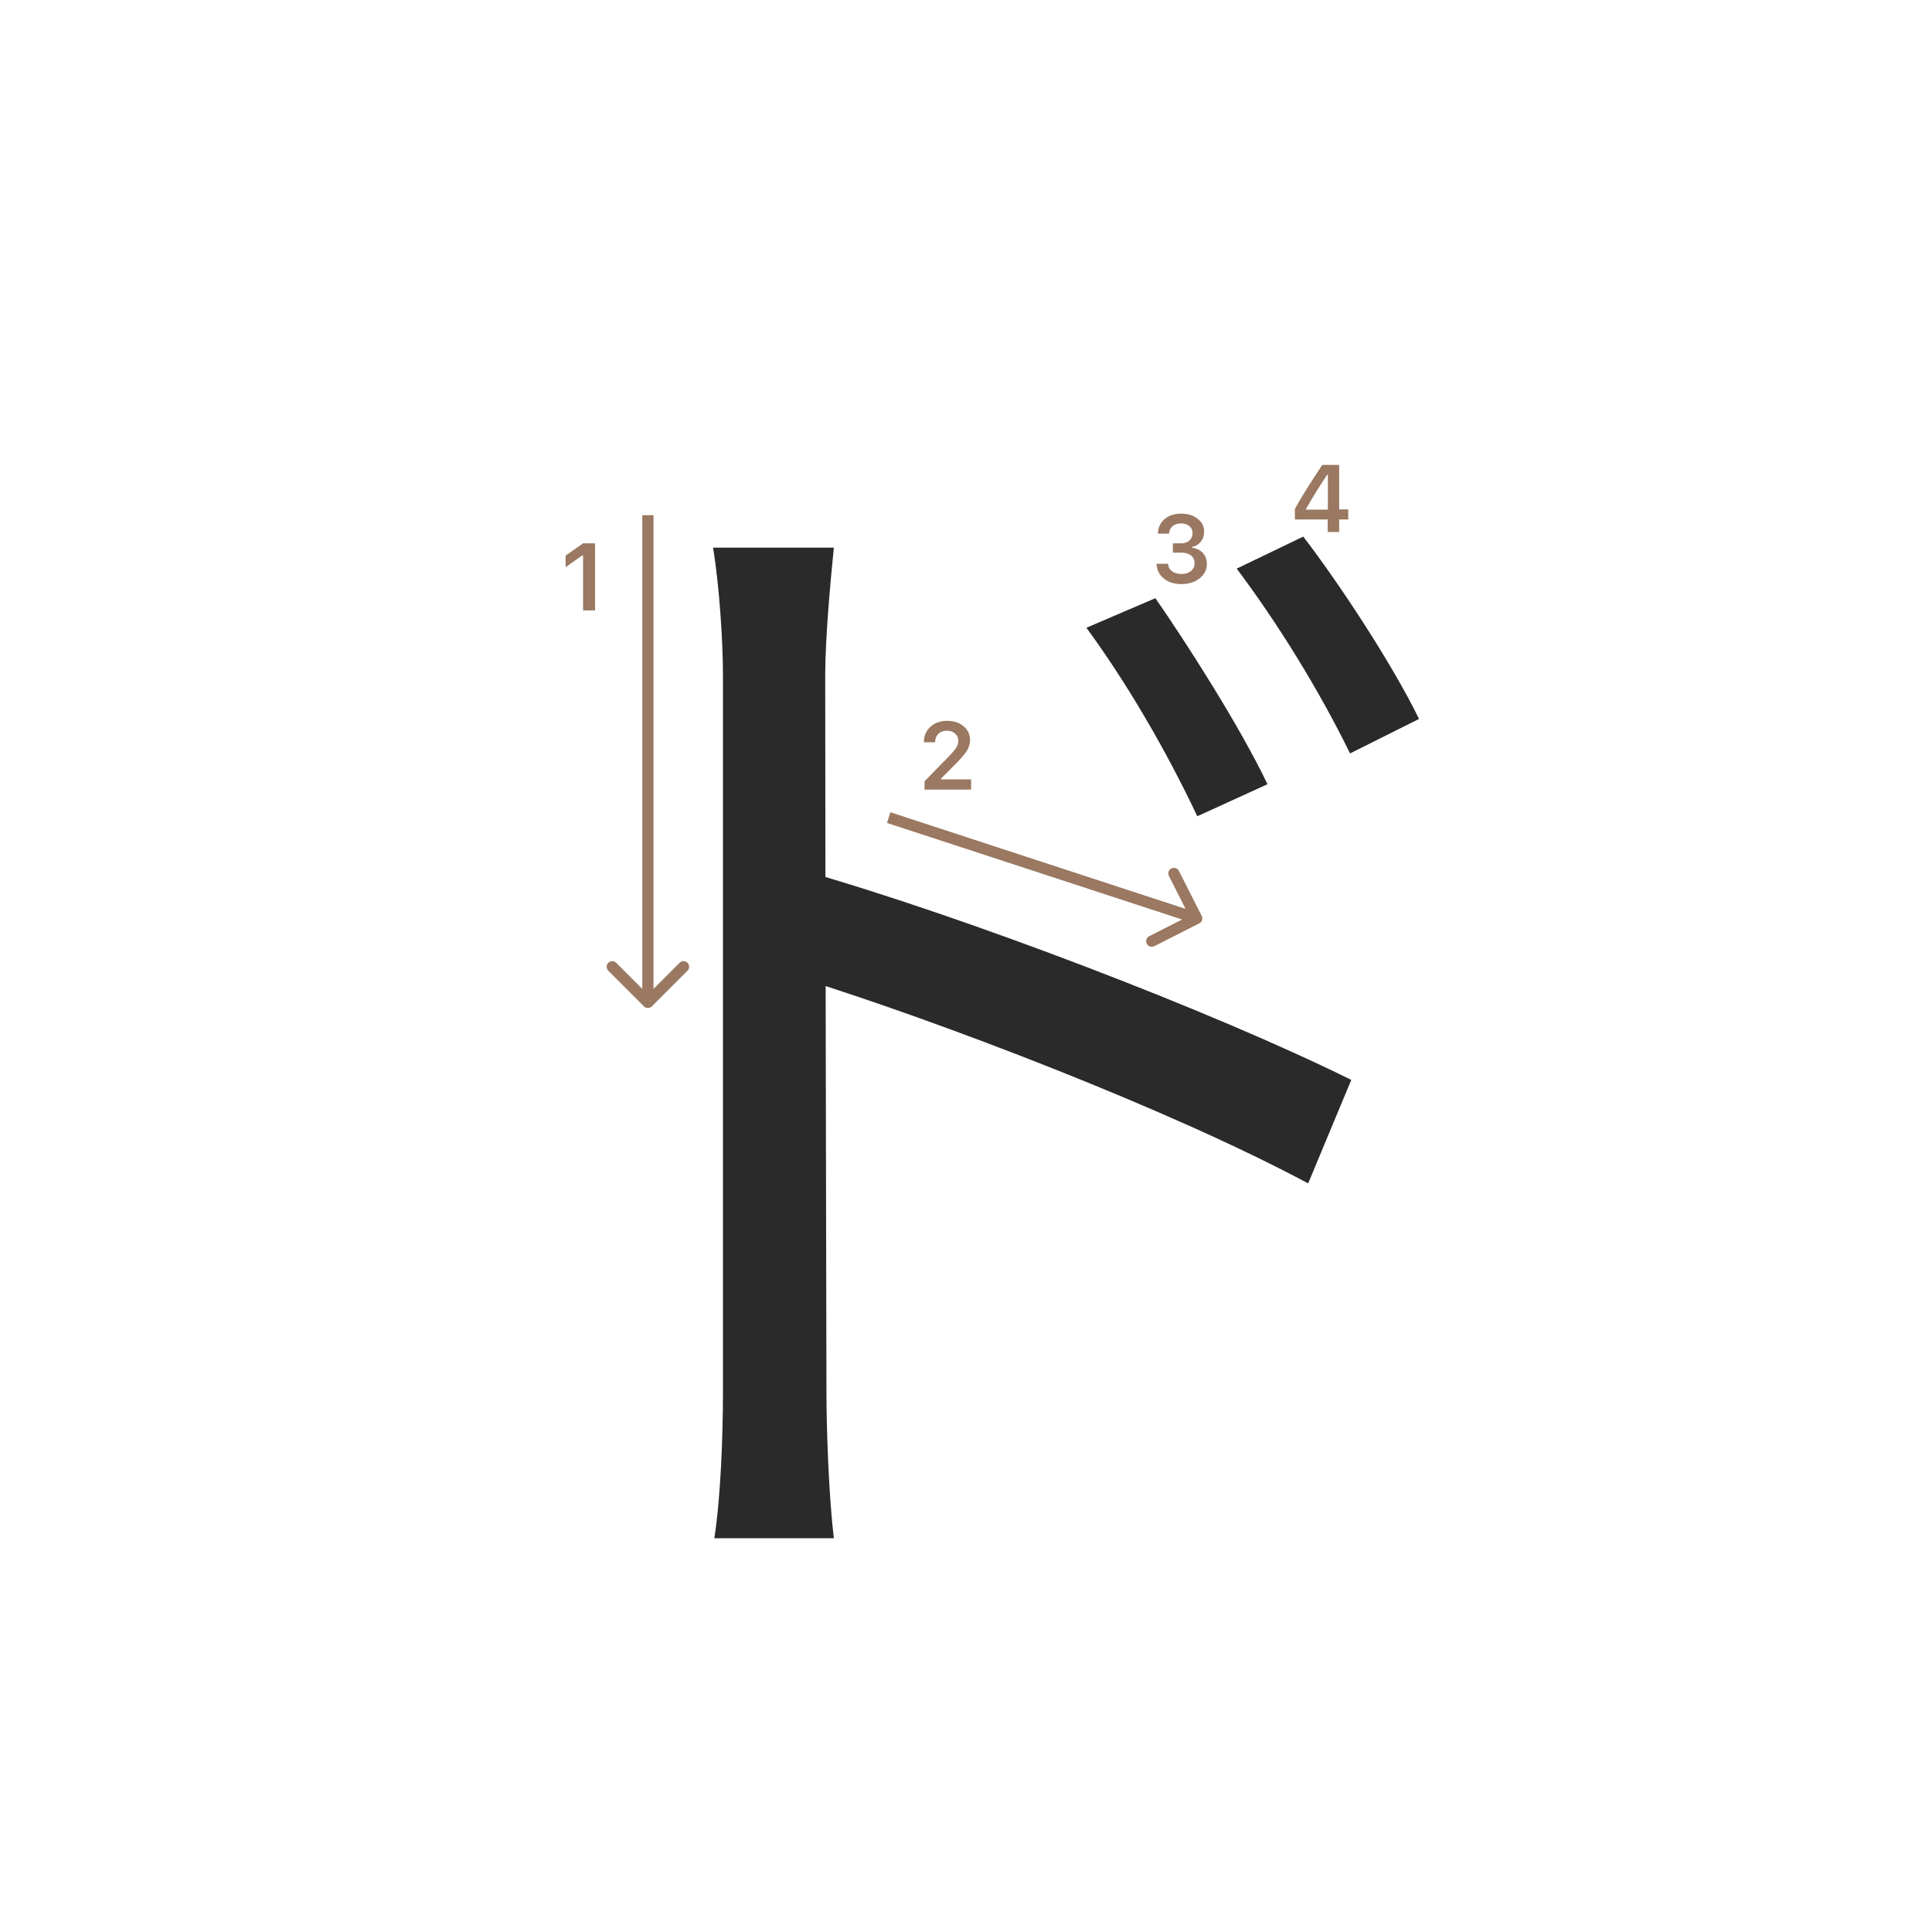 <svg width="345" height="345" viewBox="0 0 345 345" fill="none" xmlns="http://www.w3.org/2000/svg">
<path d="M206.32 106.82C211.82 114.74 221.28 129.48 226.34 140.04L213.8 145.76C208.3 134.1 201.26 122 194 112.1L206.32 106.82ZM232.72 95.82C238.66 103.52 248.34 118.04 253.4 128.38L241.08 134.54C235.36 122.88 228.1 111.22 220.84 101.54L232.72 95.82ZM129.1 248.5C129.1 236.4 129.1 139.16 129.1 120.68C129.1 114.3 128.44 104.62 127.34 97.8H148.9C148.24 104.4 147.36 114.08 147.36 120.68C147.36 155 147.58 238.16 147.58 248.5C147.58 255.54 148.02 267.42 148.9 274.68H127.56C128.66 267.64 129.1 256.86 129.1 248.5ZM143.4 155.44C172.66 163.8 216.88 180.74 241.3 192.84L233.6 211.32C208.52 197.9 167.38 182.28 143.4 174.8V155.44Z" fill="#2A2A2A"/>
<path d="M209.439 98.688V97.027H210.9C211.509 97.027 212.004 96.861 212.386 96.529C212.768 96.192 212.958 95.755 212.958 95.218C212.958 94.686 212.77 94.263 212.394 93.948C212.023 93.627 211.525 93.466 210.9 93.466C210.28 93.466 209.777 93.63 209.389 93.956C209.007 94.283 208.797 94.728 208.758 95.293H206.758C206.813 94.191 207.217 93.322 207.97 92.686C208.722 92.044 209.721 91.723 210.966 91.723C212.128 91.723 213.094 92.028 213.863 92.636C214.638 93.239 215.025 94 215.025 94.919C215.025 95.622 214.829 96.222 214.436 96.72C214.049 97.218 213.523 97.537 212.859 97.675V97.816C213.678 97.91 214.323 98.217 214.793 98.737C215.269 99.257 215.507 99.916 215.507 100.713C215.507 101.742 215.075 102.597 214.212 103.278C213.354 103.958 212.275 104.299 210.975 104.299C209.685 104.299 208.634 103.97 207.82 103.311C207.012 102.653 206.581 101.775 206.525 100.68H208.576C208.62 101.233 208.861 101.676 209.298 102.008C209.735 102.334 210.299 102.498 210.991 102.498C211.677 102.498 212.236 102.32 212.668 101.966C213.105 101.607 213.324 101.145 213.324 100.58C213.324 99.993 213.111 99.531 212.685 99.194C212.258 98.856 211.677 98.688 210.941 98.688H209.439Z" fill="#9A7861"/>
<path d="M237.086 95V92.767H231.234V90.858C232.208 89.065 233.835 86.453 236.115 83.022H239.137V90.957H240.755V92.767H239.137V95H237.086ZM233.218 90.883V91.007H237.12V84.765H237.003C235.708 86.68 234.447 88.719 233.218 90.883Z" fill="#9A7861"/>
<path d="M104.121 109V99.18H103.98L101 101.272V99.213L104.129 97.022H106.263V109H104.121Z" fill="#9A7861"/>
<path d="M164.979 132.525C164.979 131.407 165.366 130.494 166.141 129.786C166.921 129.077 167.925 128.723 169.154 128.723C170.338 128.723 171.312 129.047 172.076 129.694C172.845 130.342 173.229 131.166 173.229 132.168C173.229 132.81 173.036 133.446 172.648 134.077C172.261 134.702 171.558 135.519 170.54 136.526L168.033 139.041V139.182H173.412V141H165.095V139.514L169.087 135.43C169.906 134.6 170.451 133.978 170.723 133.562C170.994 133.142 171.129 132.721 171.129 132.301C171.129 131.775 170.936 131.341 170.548 130.998C170.167 130.654 169.68 130.483 169.087 130.483C168.462 130.483 167.956 130.671 167.568 131.047C167.181 131.424 166.987 131.916 166.987 132.525V132.558H164.979V132.525Z" fill="#9A7861"/>
<path fill-rule="evenodd" clip-rule="evenodd" d="M122.768 173.343L116.404 179.707C116.013 180.098 115.38 180.098 114.989 179.707L108.626 173.343C108.235 172.953 108.235 172.319 108.626 171.929C109.016 171.538 109.649 171.538 110.04 171.929L114.697 176.586L114.697 92L116.697 92L116.697 176.586L121.353 171.929C121.744 171.538 122.377 171.538 122.768 171.929C123.158 172.319 123.158 172.953 122.768 173.343Z" fill="#9A7861"/>
<path fill-rule="evenodd" clip-rule="evenodd" d="M210.519 155.52L214.588 163.548C214.838 164.04 214.641 164.642 214.148 164.892L206.12 168.961C205.628 169.21 205.026 169.013 204.776 168.521C204.526 168.028 204.723 167.426 205.216 167.177L211.09 164.199L158.385 146.95L159.007 145.05L211.712 162.299L208.735 156.424C208.485 155.932 208.682 155.33 209.175 155.08C209.668 154.831 210.269 155.027 210.519 155.52Z" fill="#9A7861"/>
</svg>
